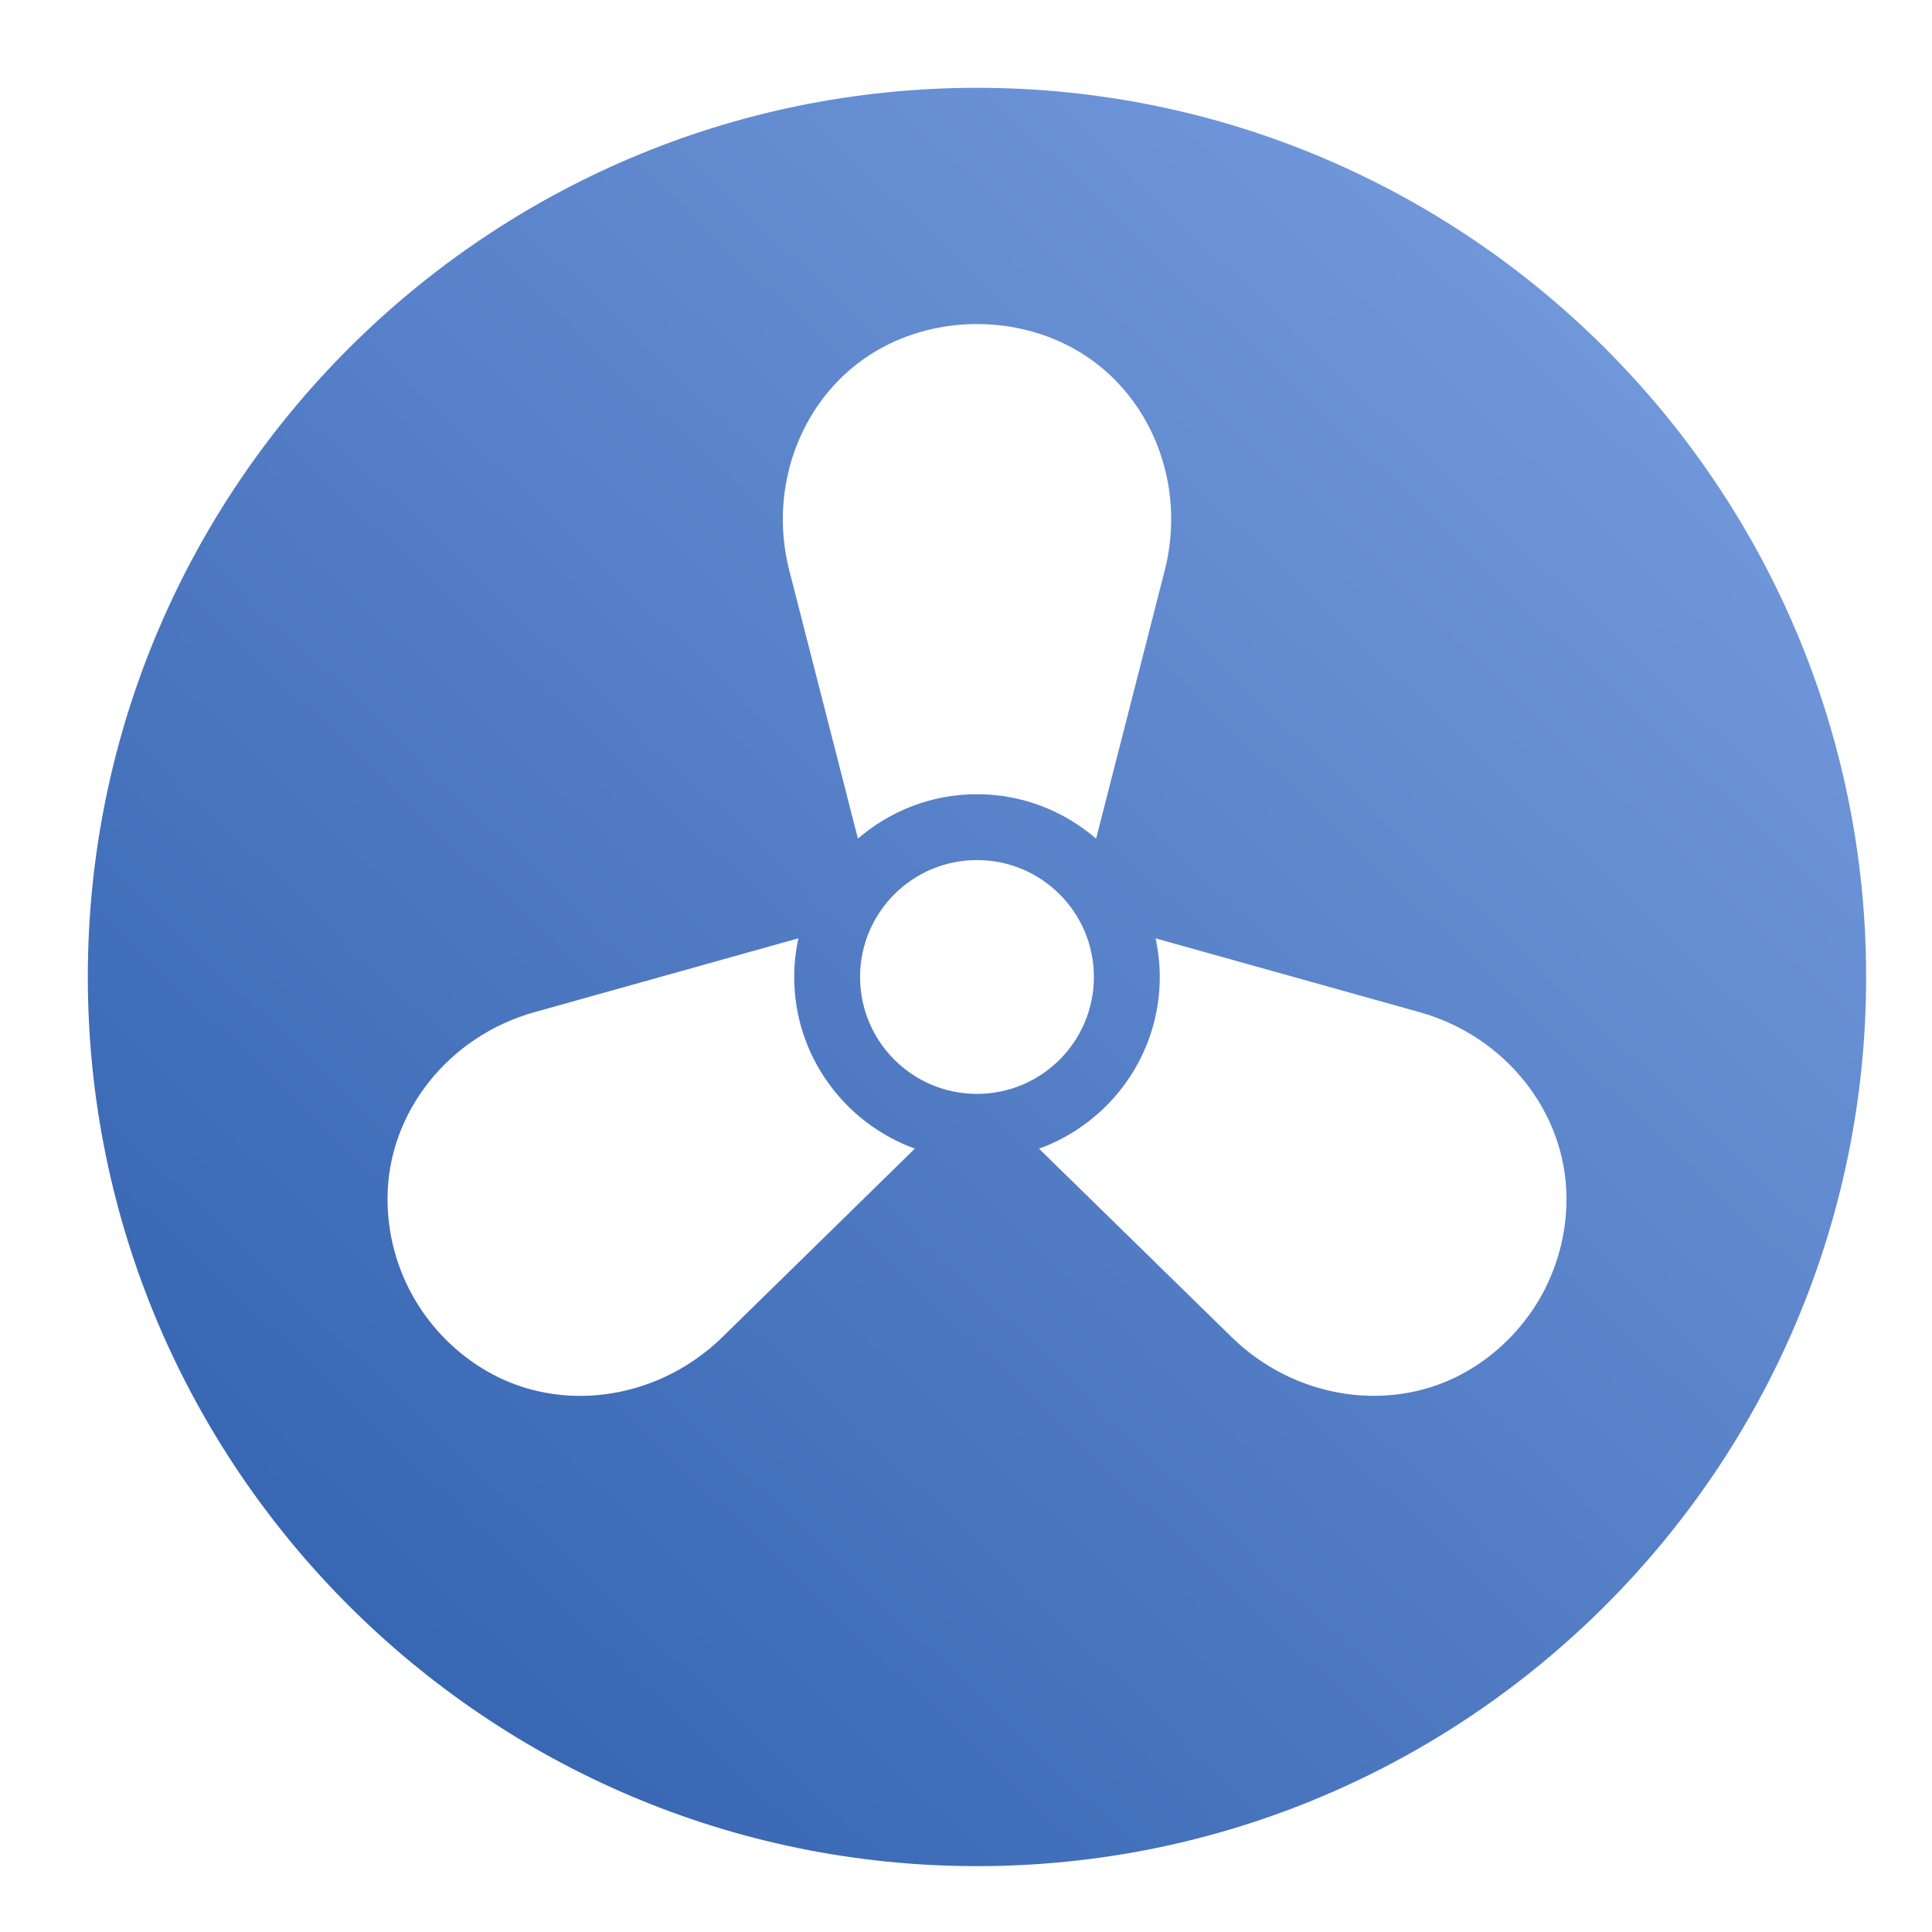 <?xml version="1.0" encoding="UTF-8"?>
<svg width="88px" height="88px" viewBox="0 0 88 88" version="1.1" xmlns="http://www.w3.org/2000/svg" xmlns:xlink="http://www.w3.org/1999/xlink">
    <!-- Generator: Sketch 51 (57462) - http://www.bohemiancoding.com/sketch -->
    <title>Device2/devices_icon_fan1_s</title>
    <desc>Created with Sketch.</desc>
    <defs>
        <linearGradient x1="112.961%" y1="-19.111%" x2="-16.657%" y2="116.978%" id="linearGradient-1">
            <stop stop-color="#8AADEC" offset="0%"></stop>
            <stop stop-color="#1E50A0" offset="100%"></stop>
        </linearGradient>
    </defs>
    <g id="Device2/devices_icon_fan1_s" stroke="none" stroke-width="1" fill="none" fill-rule="evenodd">
        <path d="M70.144,59.133 C69.32,60.545 68.157,61.699 66.772,62.485 C65.478,63.221 64.034,63.578 62.581,63.578 C60.252,63.578 57.901,62.66 56.107,60.91 L47.326,52.321 C50.528,51.16 52.826,48.098 52.826,44.5 C52.826,43.896 52.757,43.309 52.635,42.741 L64.66,46.103 C68.578,47.198 71.33,50.674 71.351,54.553 C71.363,56.142 70.946,57.727 70.144,59.133 Z M39.175,44.5 C39.175,41.559 41.56,39.175 44.5,39.175 C47.441,39.175 49.825,41.559 49.825,44.5 C49.825,47.441 47.441,49.825 44.5,49.825 C41.56,49.825 39.175,47.441 39.175,44.5 Z M32.898,60.908 C31.102,62.661 28.75,63.58 26.422,63.58 C24.967,63.58 23.522,63.222 22.228,62.483 C20.845,61.698 19.682,60.544 18.868,59.146 C18.059,57.749 17.64,56.161 17.652,54.551 C17.673,50.674 20.425,47.198 24.344,46.103 L36.367,42.739 C36.244,43.307 36.175,43.896 36.175,44.5 C36.175,48.096 38.471,51.157 41.67,52.319 L32.898,60.908 Z M39.928,15.974 C42.7,14.351 46.316,14.36 49.074,15.973 C52.429,17.939 54.063,22.061 53.048,25.998 L49.926,38.199 C48.467,36.941 46.573,36.175 44.5,36.175 C42.428,36.175 40.535,36.941 39.077,38.197 L35.954,25.996 C34.941,22.061 36.576,17.939 39.928,15.974 Z M44.5,4 C22.168,4 4,22.168 4,44.5 C4,66.832 22.168,85 44.5,85 C66.832,85 85,66.832 85,44.5 C85,22.168 66.832,4 44.5,4 Z" id="Fill-1" fill="url(#linearGradient-1)"></path>
    </g>
</svg>